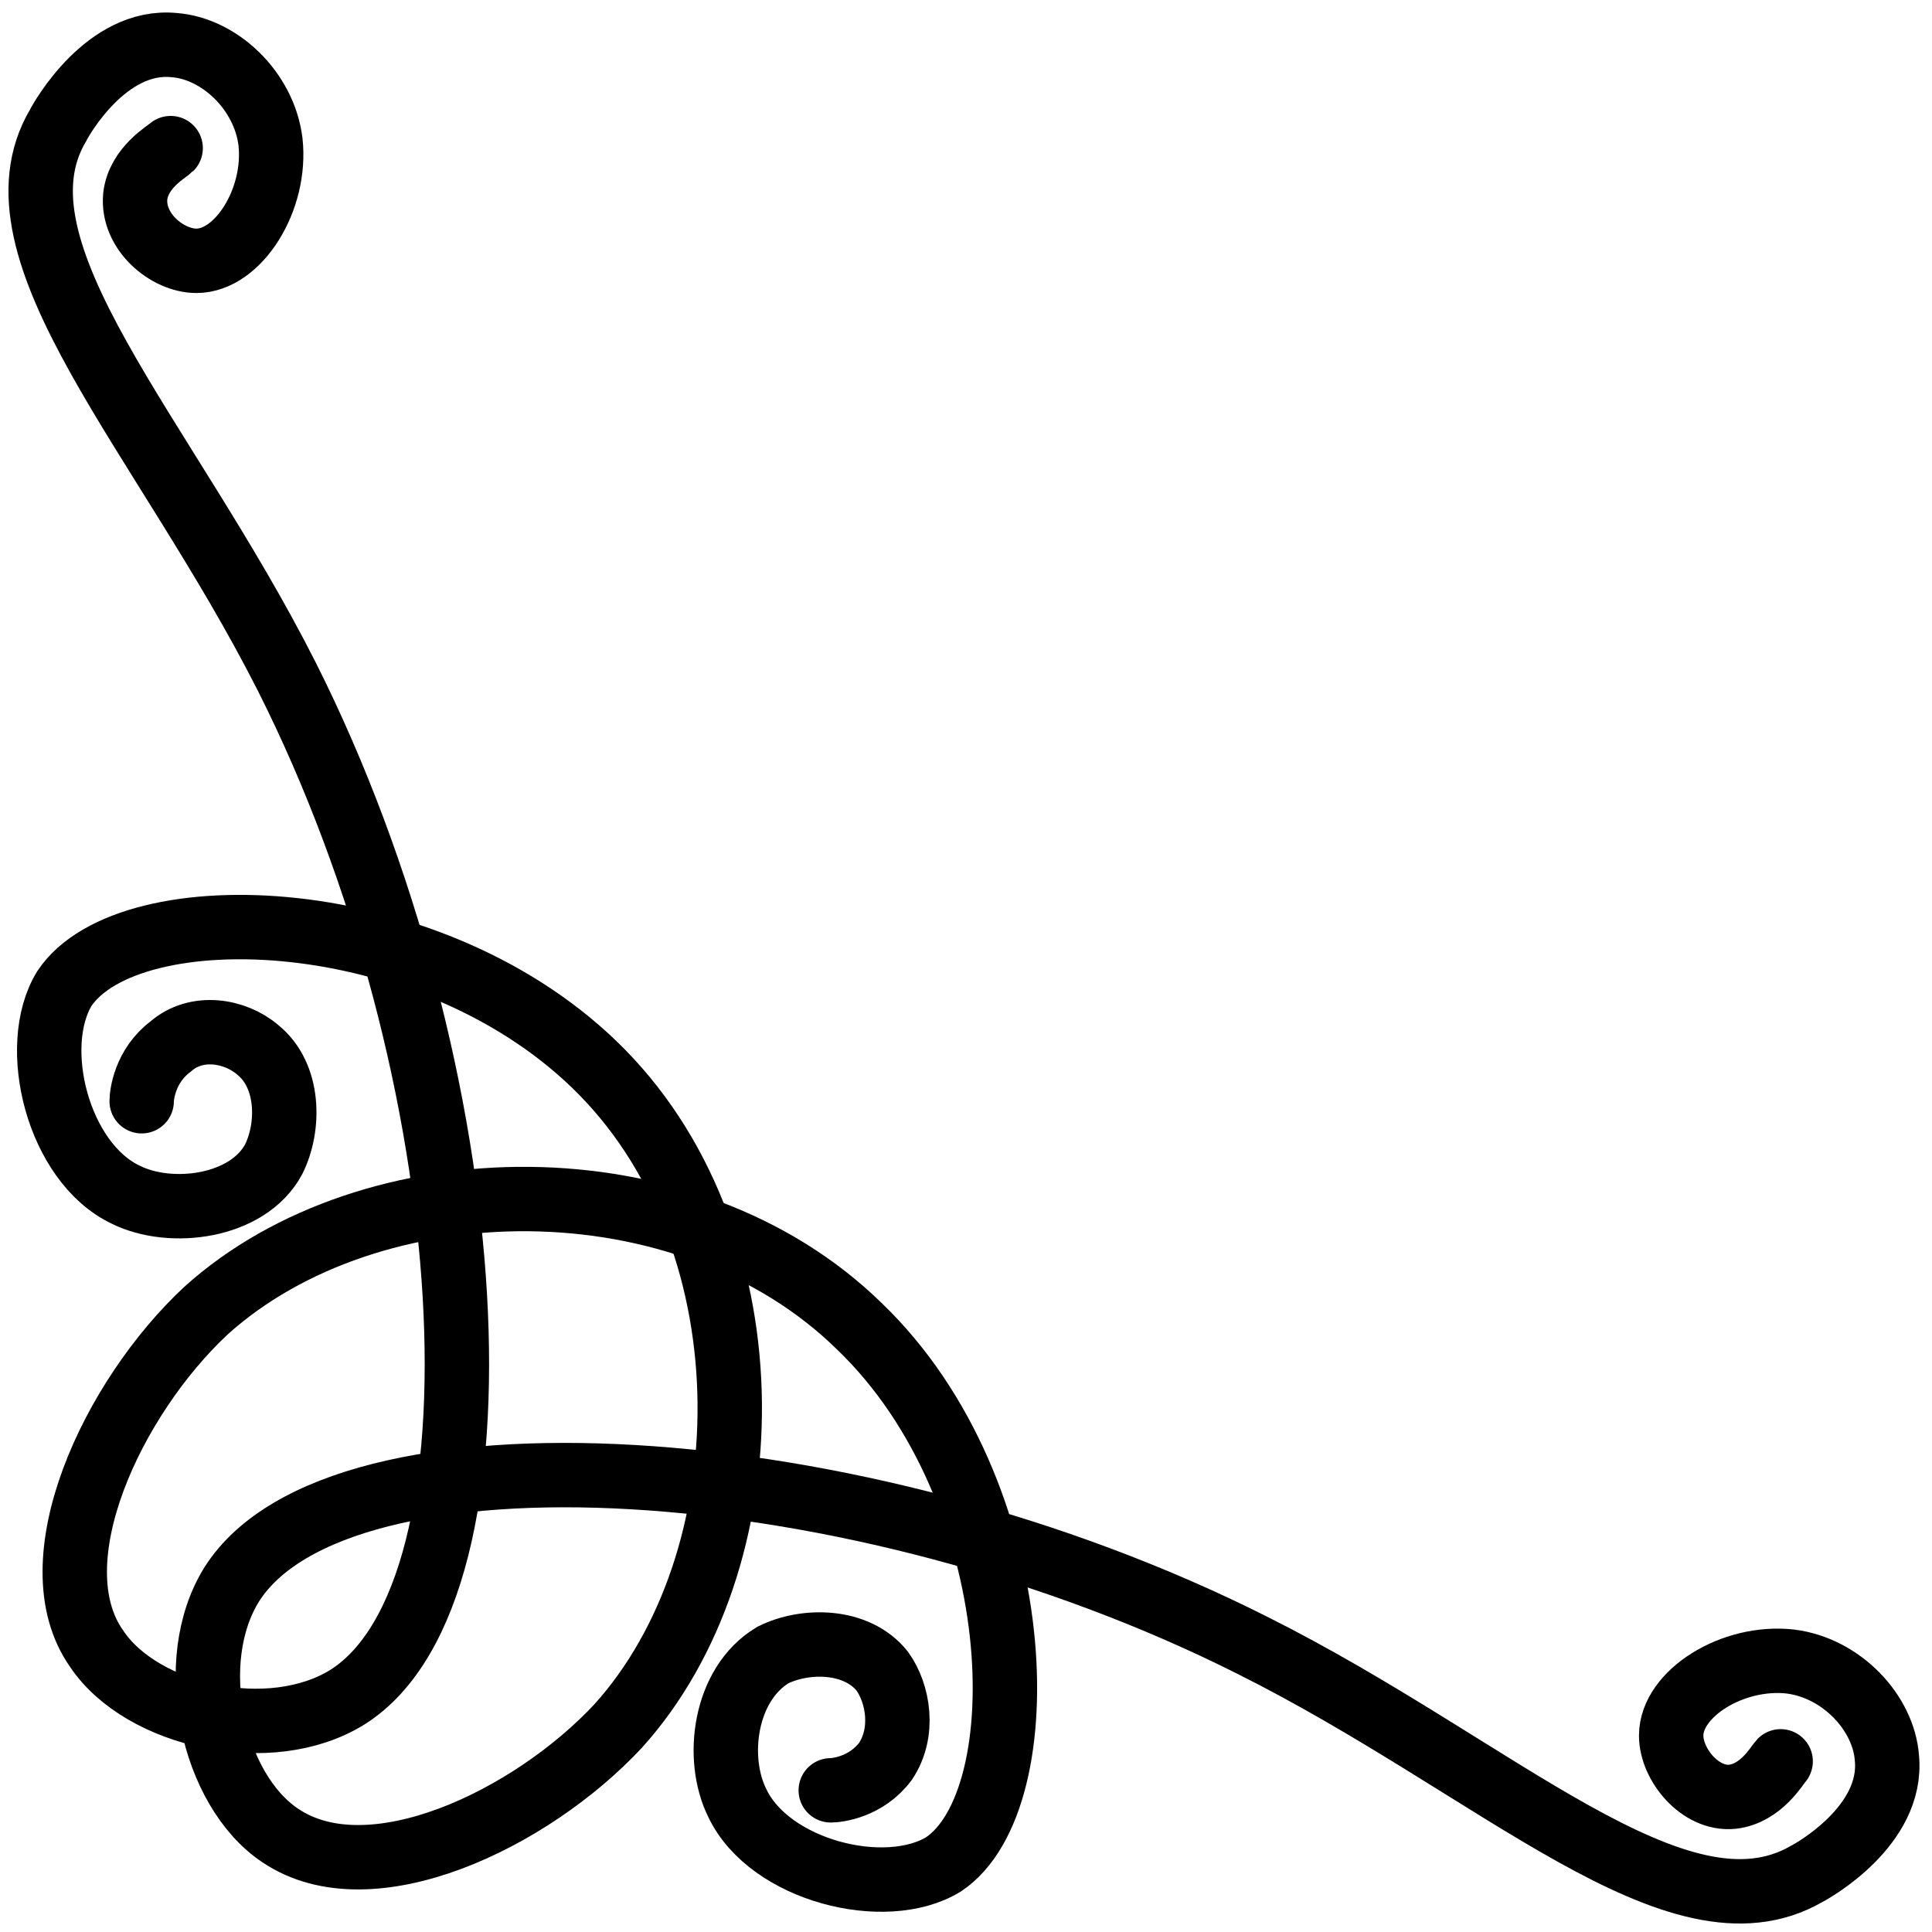 <?xml version="1.0" encoding="utf-8"?>
<!-- Generator: Adobe Illustrator 23.0.0, SVG Export Plug-In . SVG Version: 6.00 Build 0)  -->
<svg version="1.1" id="Layer_1" xmlns="http://www.w3.org/2000/svg" xmlns:xlink="http://www.w3.org/1999/xlink" x="0px" y="0px"
	 viewBox="0 0 60 60" style="enable-background:new 0 0 60 60;" xml:space="preserve">
<style type="text/css">
	.st0{fill:none;stroke:#000000;stroke-width:2;stroke-linecap:round;stroke-miterlimit:10;}
</style>
<g>
	<path class="st0" d="M25.8,55.6c0.2,0,1.1-0.1,1.7-0.9c0.6-0.9,0.4-2.1-0.1-2.8c-0.8-1-2.4-1-3.4-0.5c-1.5,0.9-1.8,3.2-1.1,4.6
		c1,2.1,4.6,3,6.4,1.9c3-2,2.7-11.6-2.6-16.7c-5.4-5.3-15.2-5.1-20.3-0.5C3.5,43.4,1.1,48.5,3,51.2c1.4,2.1,5.4,3,7.8,1.5
		c5.2-3.3,4.3-19.4-1.9-31.7C5.1,13.5-0.5,7.8,1.8,3.9c0.1-0.2,1.5-2.7,3.6-2.5c1.4,0.1,2.8,1.4,3,3c0.2,1.8-1,3.7-2.3,3.7
		c-0.9,0-2-0.9-1.9-2c0.1-0.9,1-1.4,1.1-1.5"/>
	<path class="st0" d="M4.4,34.2c0-0.2,0.1-1.1,0.9-1.7C6.1,31.8,7.3,32,8,32.6c1,0.8,1,2.4,0.5,3.4c-0.8,1.5-3.2,1.8-4.6,1.1
		c-2.1-1-3-4.6-1.9-6.4c2-3,11.5-2.7,16.7,2.6c5.3,5.4,5.1,15.2,0.5,20.3c-2.7,2.9-7.7,5.3-10.5,3.4c-2.1-1.4-3-5.4-1.5-7.8
		c3.3-5.2,19.4-4.3,31.7,1.9c7.6,3.8,13.2,9.4,17.2,7.1c0.2-0.1,2.7-1.5,2.5-3.6c-0.1-1.4-1.4-2.8-3-3c-1.8-0.2-3.7,1-3.7,2.3
		c0,0.9,0.9,2,1.9,1.9c0.9-0.1,1.4-1,1.5-1.1"/>
</g>
</svg>
